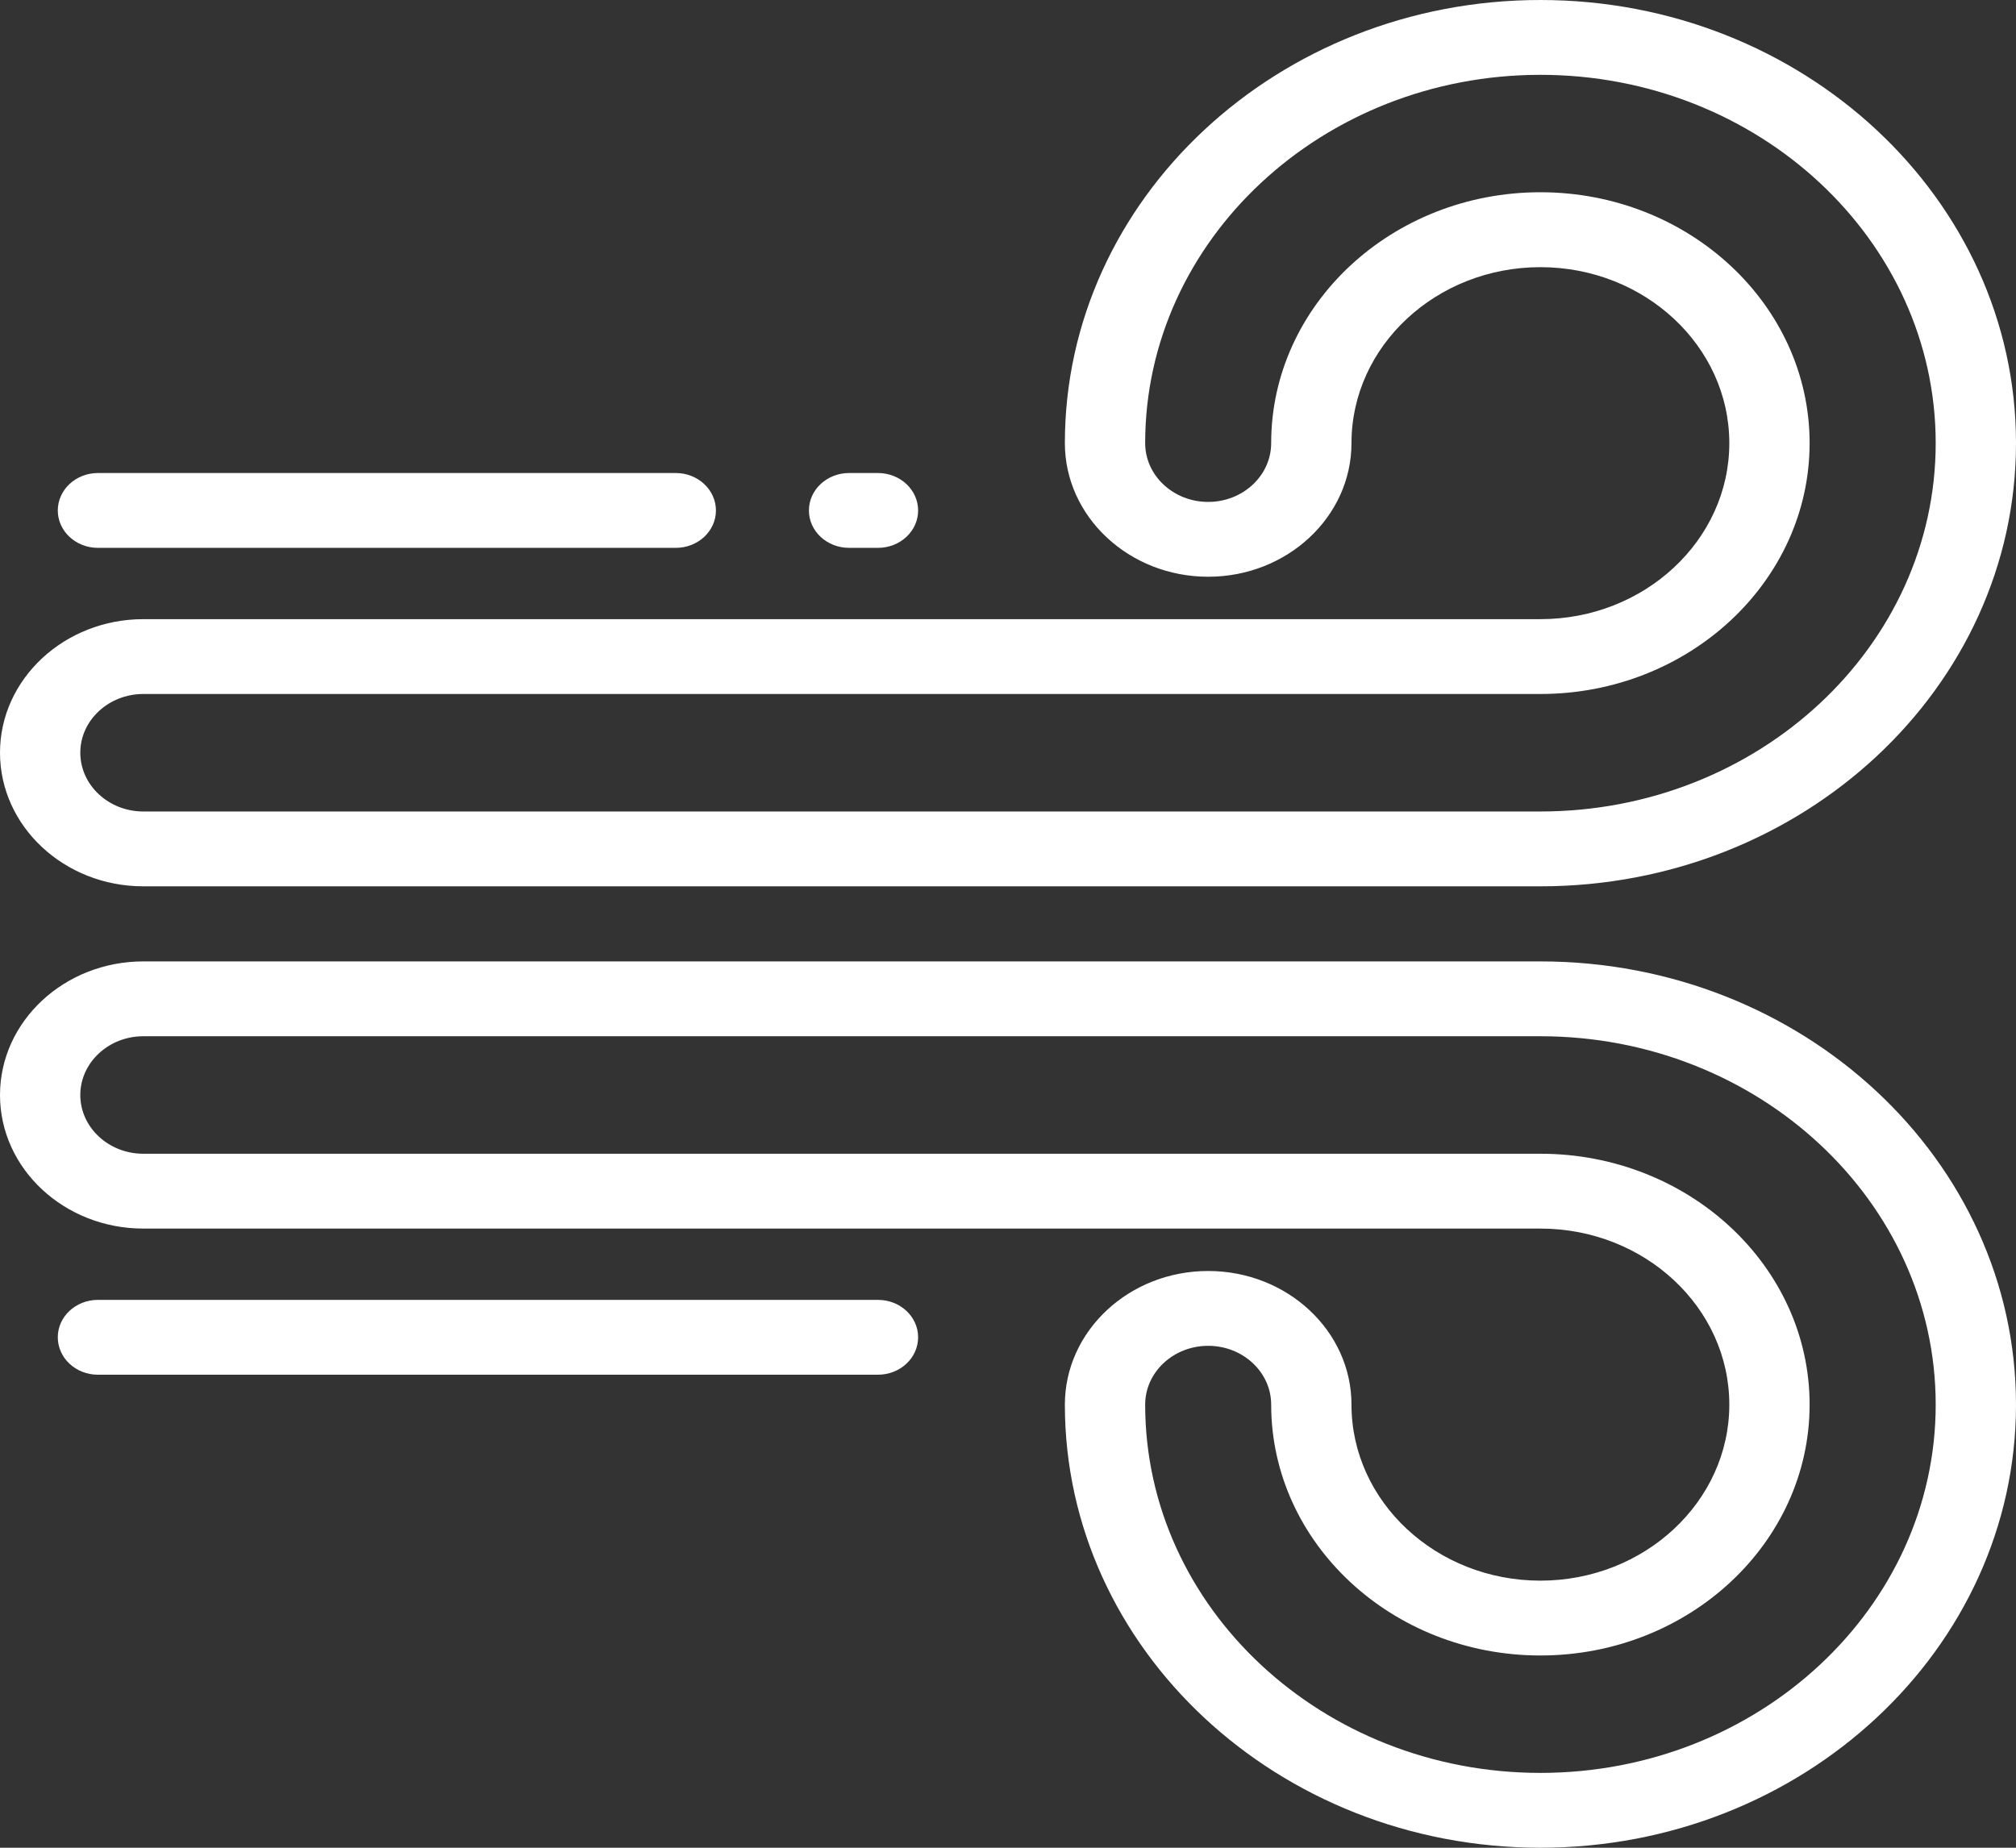 <svg xmlns="http://www.w3.org/2000/svg" width="24" height="22" viewBox="0 0 24 22" fill="none">
  <rect x="0" y="0" width="24" height="22" fill="#333333" stroke="none"/>
  <path d="M18.338 10.553H1.706C0.766 10.553 0 9.839 0 8.962C0 8.086 0.766 7.372 1.706 7.372H18.338C19.578 7.372 20.587 6.432 20.587 5.276C20.587 4.121 19.578 3.181 18.338 3.181C17.098 3.181 16.089 4.121 16.089 5.276C16.089 6.153 15.324 6.867 14.383 6.867C13.442 6.867 12.677 6.153 12.677 5.276C12.677 2.367 15.216 0 18.338 0C21.46 0 24 2.367 24 5.276C24 8.186 21.46 10.553 18.338 10.553ZM1.706 8.263C1.293 8.263 0.956 8.577 0.956 8.962C0.956 9.348 1.293 9.662 1.706 9.662H18.338C20.933 9.662 23.044 7.694 23.044 5.276C23.044 2.858 20.933 0.891 18.338 0.891C15.744 0.891 13.633 2.858 13.633 5.276C13.633 5.662 13.969 5.976 14.383 5.976C14.797 5.976 15.133 5.662 15.133 5.276C15.133 3.629 16.571 2.289 18.338 2.289C20.105 2.289 21.543 3.629 21.543 5.276C21.543 6.923 20.105 8.263 18.338 8.263L1.706 8.263Z" fill="white"/>
  <path d="M18.338 22C15.216 22 12.677 19.633 12.677 16.724C12.677 15.847 13.442 15.133 14.383 15.133C15.324 15.133 16.089 15.847 16.089 16.724C16.089 17.879 17.098 18.82 18.338 18.82C19.578 18.82 20.587 17.879 20.587 16.724C20.587 15.568 19.578 14.628 18.338 14.628H1.706C0.766 14.628 0 13.915 0 13.038C0 12.161 0.766 11.447 1.706 11.447H18.338C21.46 11.447 24 13.814 24 16.724C24 19.633 21.46 22 18.338 22ZM14.383 16.024C13.969 16.024 13.633 16.338 13.633 16.724C13.633 19.142 15.744 21.109 18.338 21.109C20.933 21.109 23.044 19.142 23.044 16.724C23.044 14.306 20.933 12.338 18.338 12.338H1.706C1.293 12.338 0.956 12.652 0.956 13.038C0.956 13.423 1.293 13.737 1.706 13.737H18.338C20.105 13.737 21.543 15.077 21.543 16.724C21.543 18.371 20.105 19.711 18.338 19.711C16.571 19.711 15.133 18.371 15.133 16.724C15.133 16.338 14.797 16.024 14.383 16.024Z" fill="white"/>
  <path d="M8.045 6.523H1.166C0.902 6.523 0.688 6.324 0.688 6.078C0.688 5.832 0.902 5.632 1.166 5.632H8.045C8.309 5.632 8.523 5.832 8.523 6.078C8.523 6.324 8.309 6.523 8.045 6.523Z" fill="white"/>
  <path d="M10.452 6.523H10.108C9.844 6.523 9.63 6.324 9.63 6.078C9.63 5.832 9.844 5.632 10.108 5.632H10.452C10.716 5.632 10.93 5.832 10.93 6.078C10.93 6.324 10.716 6.523 10.452 6.523Z" fill="white"/>
  <path d="M10.452 16.368H1.166C0.902 16.368 0.688 16.169 0.688 15.922C0.688 15.676 0.902 15.477 1.166 15.477H10.452C10.716 15.477 10.93 15.676 10.93 15.922C10.93 16.169 10.716 16.368 10.452 16.368Z" fill="white"/>
</svg>